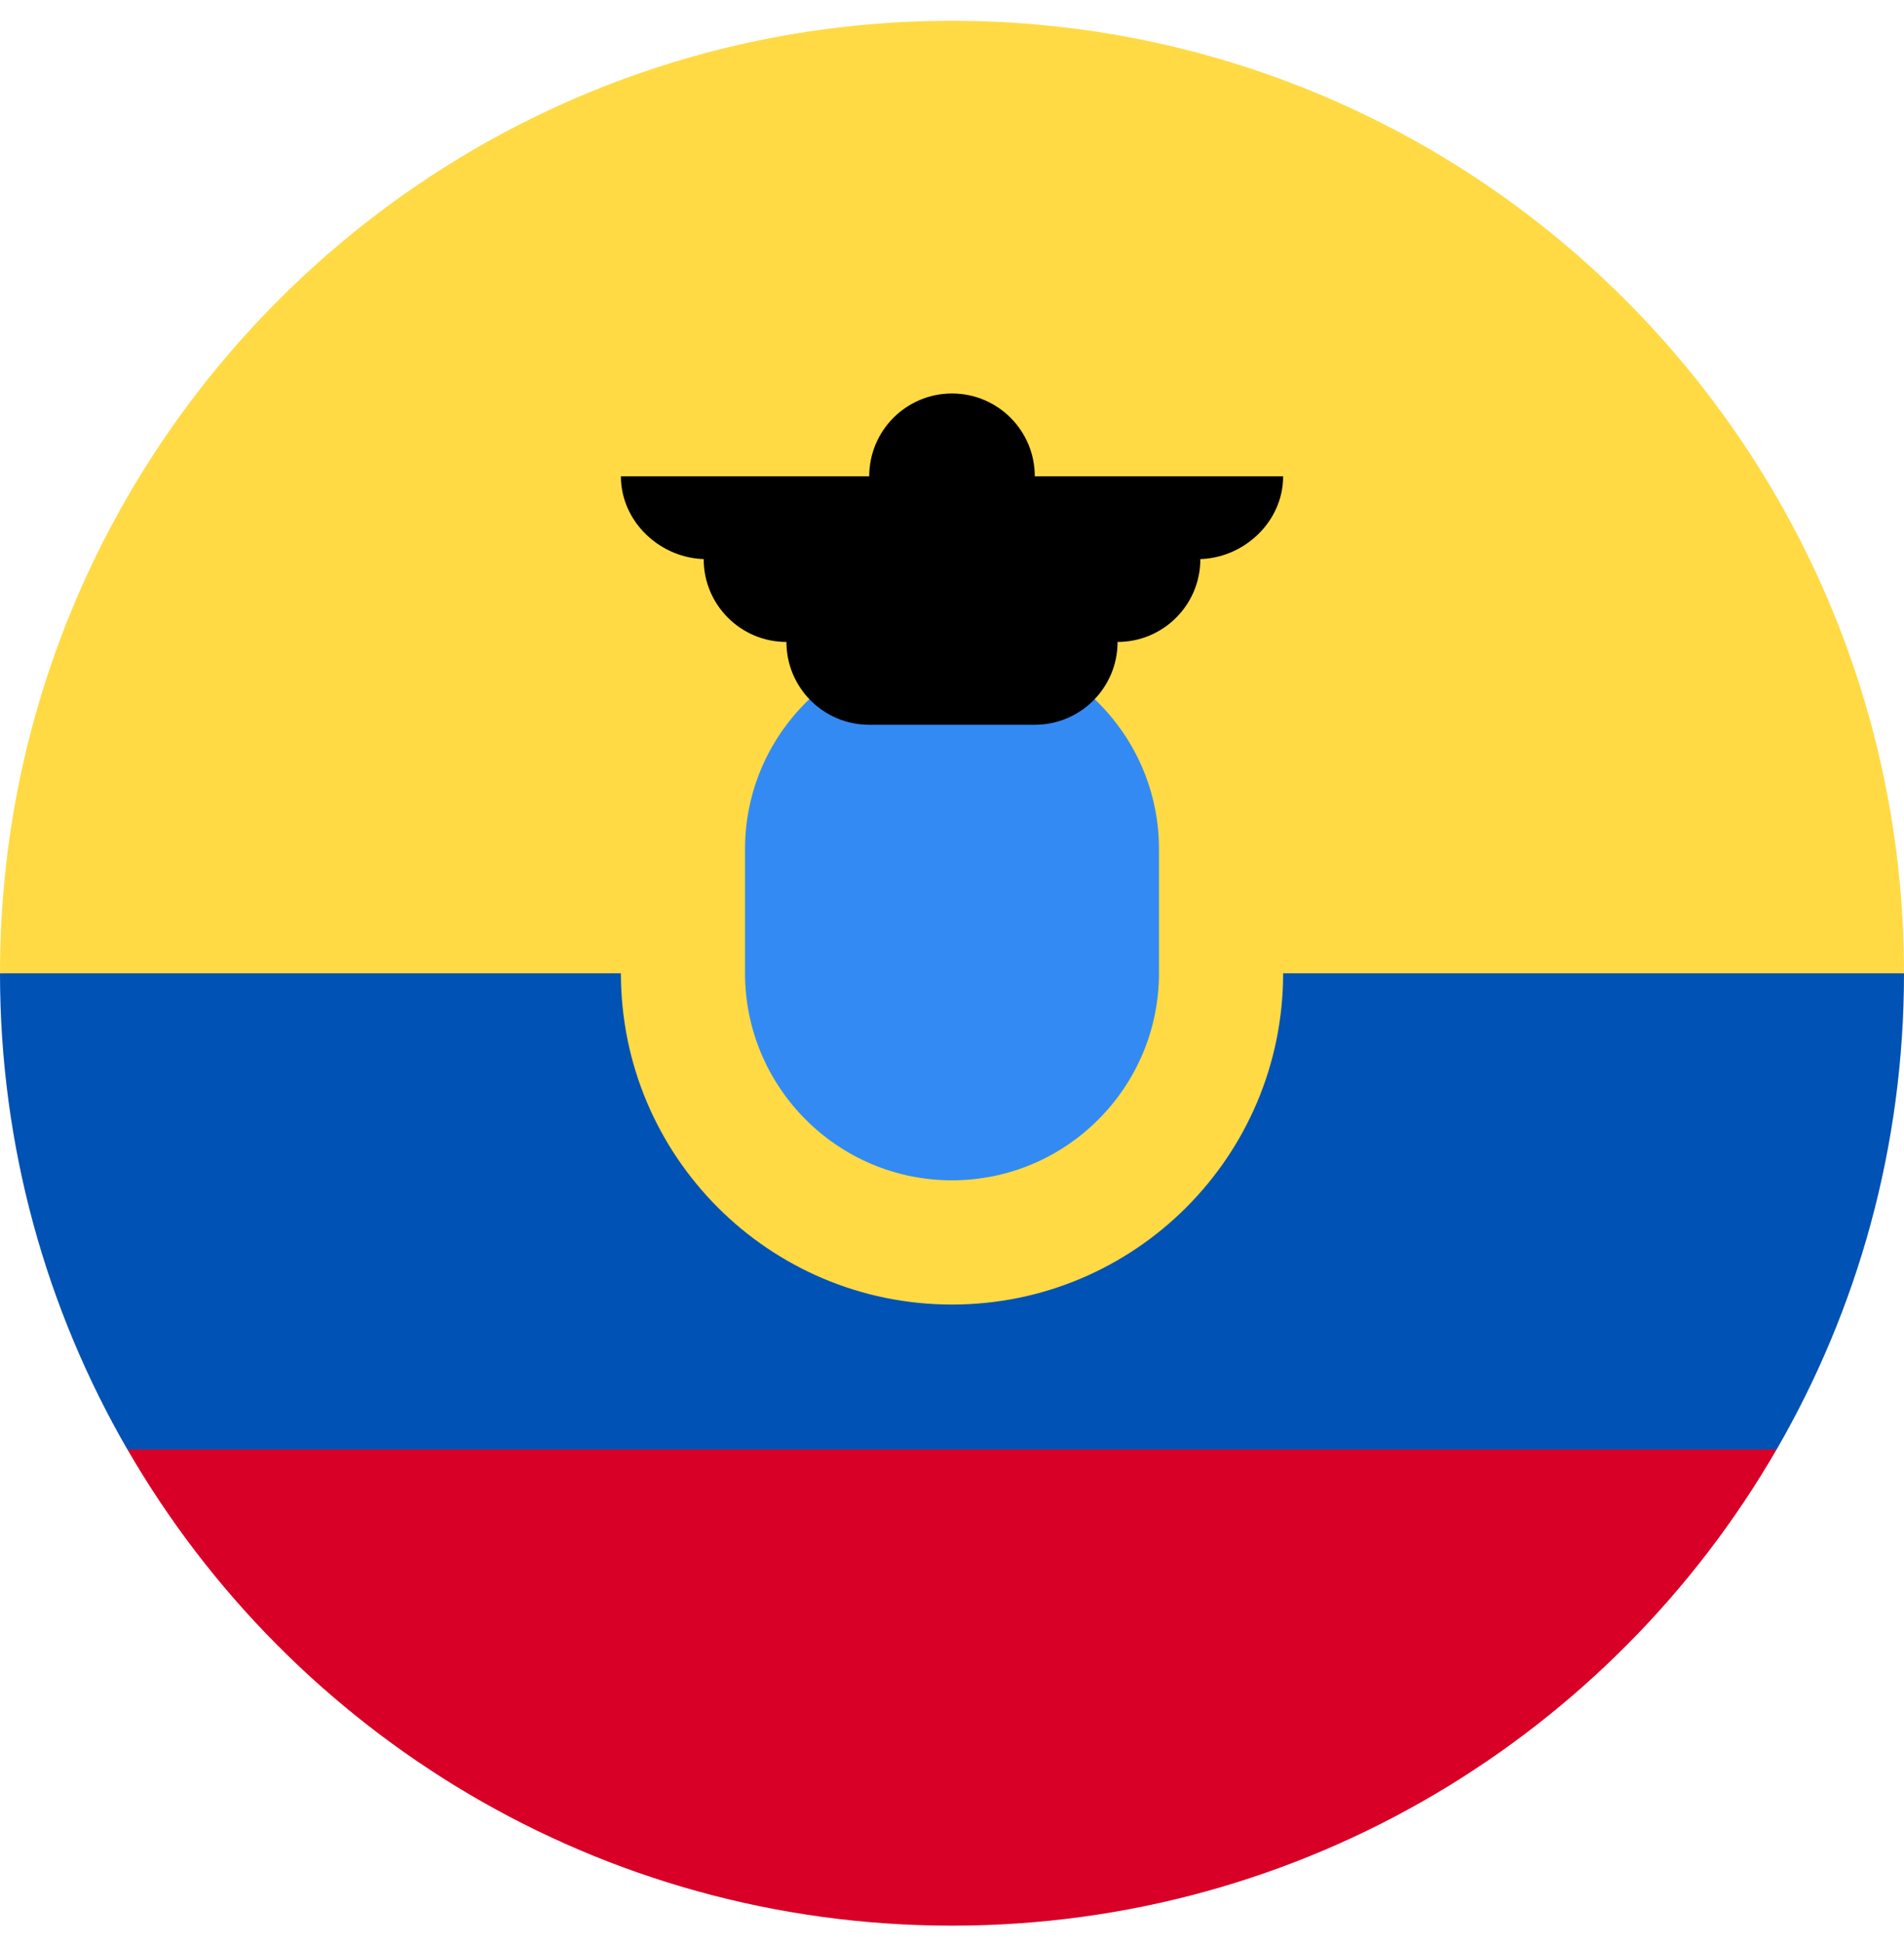 <svg width="50" height="51" viewBox="0 0 50 51" fill="none" xmlns="http://www.w3.org/2000/svg">
<g clip-path="url(#clip0_175_385)">
<path d="M0 25.546C0 11.739 11.193 0.546 25 0.546C38.807 0.546 50 11.739 50 25.546L25 27.72L0 25.546Z" fill="#FFDA44"/>
<path d="M3.346 38.045C7.668 45.518 15.747 50.545 25 50.545C34.254 50.545 42.332 45.518 46.655 38.045L25 36.415L3.346 38.045Z" fill="#D80027"/>
<path d="M46.655 38.046C48.782 34.369 50 30.1 50 25.546H0C0 30.1 1.218 34.369 3.345 38.046H46.655Z" fill="#0052B4"/>
<path d="M25 34.242C29.803 34.242 33.696 30.349 33.696 25.546C33.696 20.744 29.803 16.851 25 16.851C20.198 16.851 16.305 20.744 16.305 25.546C16.305 30.349 20.198 34.242 25 34.242Z" fill="#FFDA44"/>
<path d="M25 30.981C22.003 30.981 19.565 28.543 19.565 25.546V22.285C19.565 19.289 22.003 16.851 25 16.851C27.997 16.851 30.435 19.289 30.435 22.285V25.546C30.435 28.543 27.997 30.981 25 30.981Z" fill="#338AF3"/>
<path d="M33.696 12.502H27.174C27.174 11.302 26.201 10.328 25 10.328C23.8 10.328 22.826 11.302 22.826 12.502H16.305C16.305 13.703 17.351 14.676 18.551 14.676H18.479C18.479 15.877 19.452 16.85 20.652 16.85C20.652 18.051 21.626 19.024 22.826 19.024H27.174C28.375 19.024 29.348 18.051 29.348 16.85C30.549 16.85 31.522 15.877 31.522 14.676H31.45C32.65 14.676 33.696 13.703 33.696 12.502V12.502Z" fill="black"/>
</g>
<defs>
<clipPath id="clip0_175_385">
<rect width="50" height="50" fill="white" transform="translate(0 0.546)"/>
</clipPath>
</defs>
</svg>
